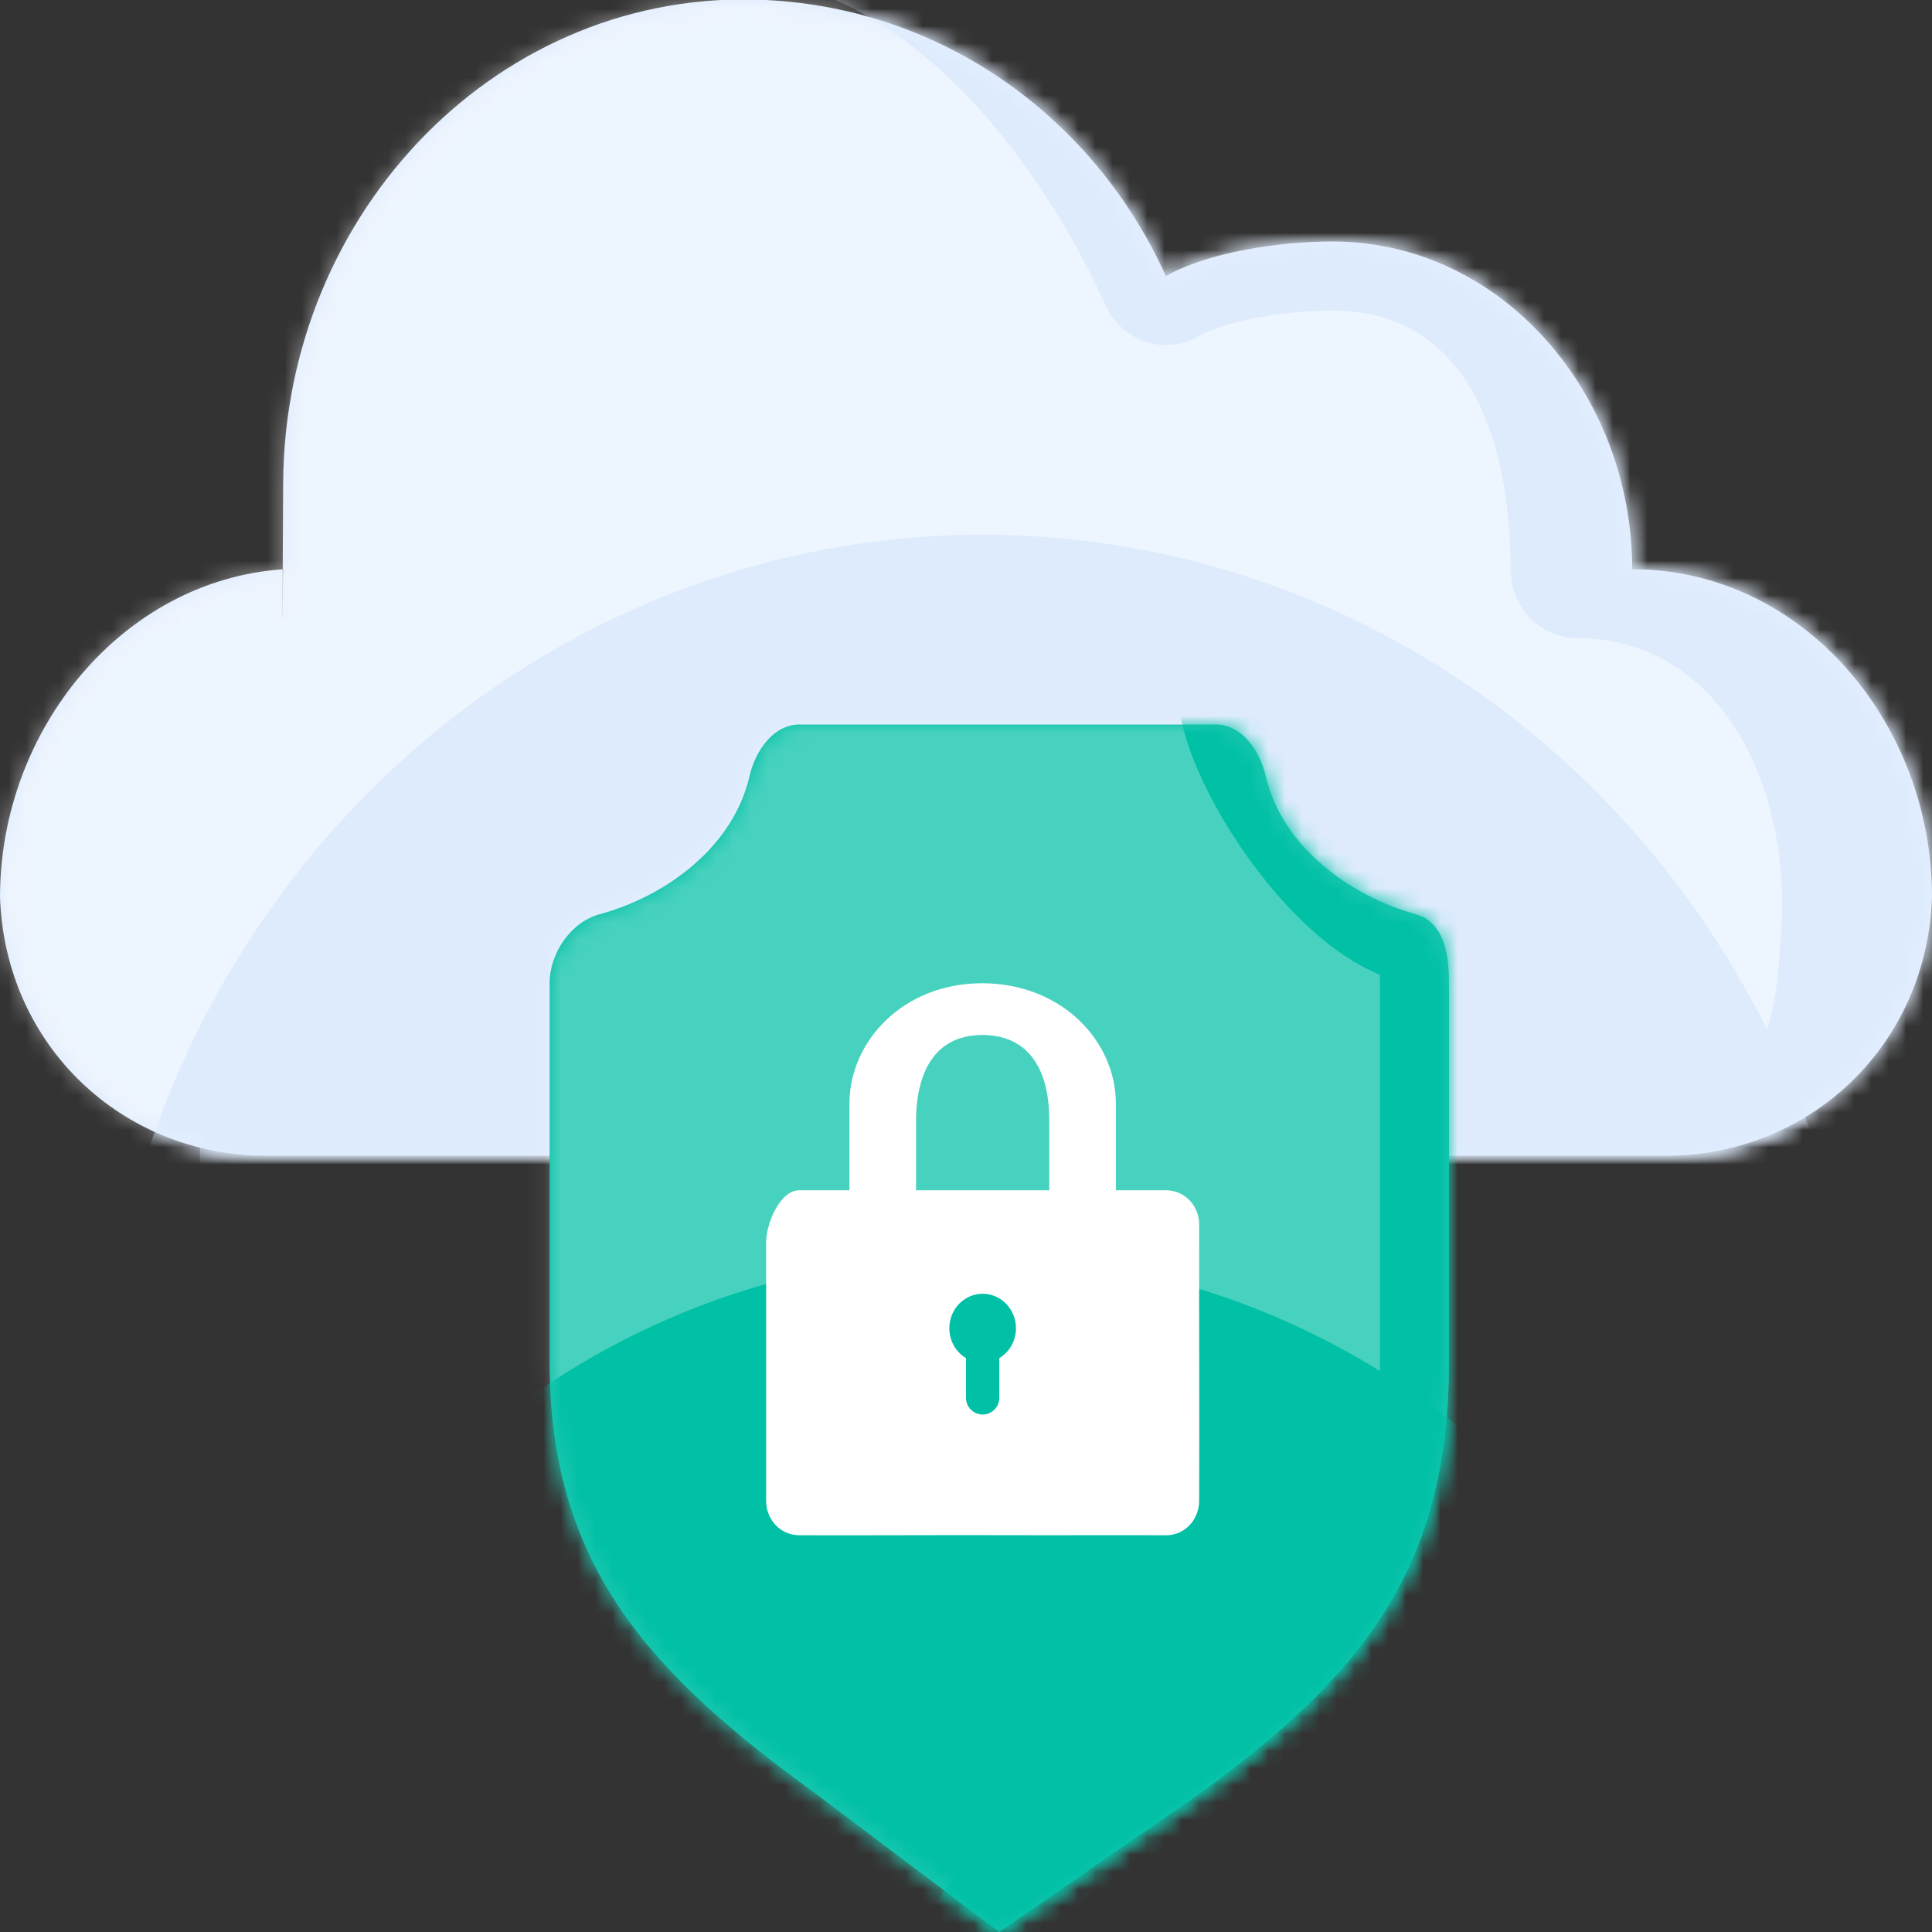 <svg height="112" viewBox="0 0 112 112" width="112" xmlns="http://www.w3.org/2000/svg" xmlns:xlink="http://www.w3.org/1999/xlink"><rect x="0" y="0" width="112" height="112" fill="#333333" stroke="none"/><defs><path id="a" d="m96.552 68c8.38 0 15.161-6.408 15.448-15 0-10.118-7.517-19-17.379-19 0-10.118-7.518-19-17.379-19-3.073 0-7.131.598-9.655 2-4.142-9.137-12.83-15.48-23.172-16-15.377-.773-27.916 12.206-28 28s0 3.001 0 5c-9.303.632-16.414 9.296-16.414 19 .288 8.592 7.068 15 15.448 15z"/><path id="b" d="m70.68 43h-24.335c-1.493 0-2.55 1.497-2.897 3-.941 4.077-4.787 6.937-8.69 8-1.649.448-2.895 2.233-2.897 4v22c0 11.921 6.023 18.158 15.448 25l10.621 8 11.586-8c9.424-6.842 14.483-13.079 14.483-25v-22c0-1.736-.312-3.547-1.931-4-3.867-1.084-7.756-3.949-8.69-8-.346-1.502-1.407-3-2.897-3"/><mask id="c" fill="#fff"><use fill="#fff" fill-rule="evenodd" xlink:href="#a"/></mask><mask id="d" fill="#fff"><use fill="#fff" fill-rule="evenodd" xlink:href="#b"/></mask></defs><g fill="none" fill-rule="evenodd"><g transform="translate(0 -1)"><use fill="#ddebfd" xlink:href="#a"/><path d="m-20.276 1h151.586v73h-151.586z" fill="#fff" fill-opacity=".48" mask="url(#c)"/><ellipse cx="56.966" cy="85" fill="#ddebfd" mask="url(#c)" rx="51.172" ry="53"/><path d="m44.408-8.0.193.005c9.669.486 18.636 8.606 24.531 19.387l.334.62.249-.068c2.204-.587 4.67-.903 7.051-.94l.475-.004c10.554 0 19.147 8.324 20.91 18.961l.057.366.226.043c9.883 1.944 17.26 11.298 17.424 22.256l.003.374-.002.139c-.355 10.601-8.633 18.684-18.967 18.859l-.341.003h-81.103c-2.133 0-3.862-1.791-3.862-4 0-2.142 1.626-3.891 3.669-3.995l.193-.005h81.103c6.294 0 6.404-3.807 6.759-10v-1c-.155-7.954-4.366-14.827-11.586-15l-.293-.004c-2.133 0-3.862-1.791-3.862-4 0-8.207-2.876-14.996-10.327-14.996-2.82 0-5.922.565-7.617 1.413l-.213.112c-1.951 1.083-4.38.25-5.321-1.825-4.659-10.277-12.602-18.34-19.864-18.705-2.13-.107-3.774-1.983-3.67-4.189.1-2.14 1.806-3.805 3.852-3.806z" fill="#ddebfd" fill-rule="nonzero" mask="url(#c)"/><use fill="#00c0a6" xlink:href="#b"/><path d="m11.586 38h81.103v76h-81.103z" fill="#fff" fill-opacity=".28" mask="url(#d)"/><ellipse cx="56.483" cy="121.261" fill="#00c0a6" mask="url(#d)" rx="45.862" ry="47.5"/><path d="m57.931 113 11.586-8c9.424-6.842 14.483-13.079 14.483-25v-22c0-1.736-.312-3.547-1.931-4-3.867-1.084-8.721-7.949-9.655-12" mask="url(#d)" stroke="#00c0a6" stroke-linecap="round" stroke-linejoin="round" stroke-width="8"/></g><path d="m8.888 12.406c.006-1.316-.005-2.925 0-4 .015-3.225 1.36-5.008 3.862-5 2.502.009 3.877 1.775 3.862 5-.005 1.05.005 2.859 0 4zm3.862-12c4.548.018 7.724 3.308 7.724 7v5h2.897c1.137.004 1.936.936 1.931 2-.012 5.151.022 10.852 0 16-.004 1.066-.793 2.004-1.931 2-3.056-.012-6.318.007-9.374-.004-3.71-.013-8.158.018-11.867.004-1.137-.004-1.935-.935-1.931-2v-15c.005-1.065.795-3.004 1.931-3h2.897v-5c0-3.692 3.176-7.018 7.724-7zm0 18c-1.066 0-1.931.895-1.931 2 0 .74.388 1.386.965 1.732l0 2.302c0 .533.432.966.966.966s.966-.432.966-.966l0-2.302c.577-.346.965-.992.965-1.732 0-1.105-.865-2-1.931-2z" fill="#fff" transform="translate(44.215 56.594)"/></g></svg>